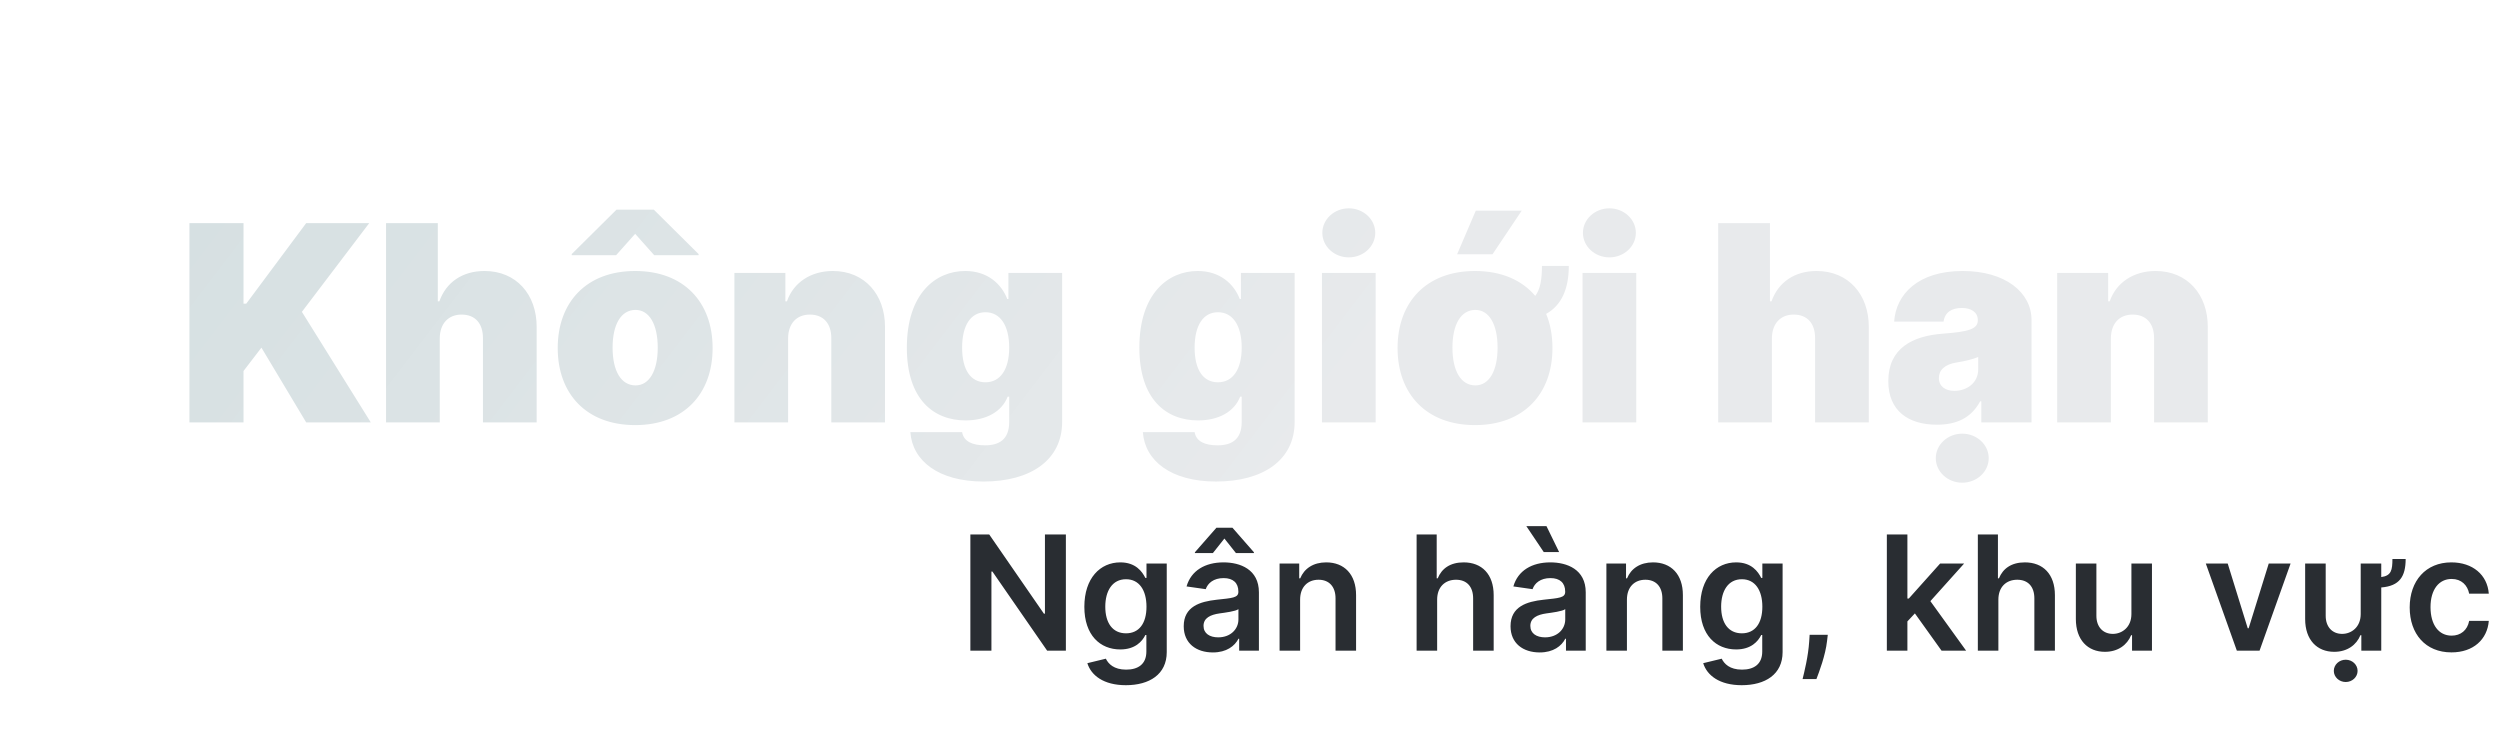 <svg width="219" height="64" viewBox="0 0 219 64" fill="none" xmlns="http://www.w3.org/2000/svg">
<g filter="url(#filter0_d)">
<path d="M16.594 29H21.332V24.5L22.901 22.454L26.821 29H32.48L26.446 19.318L32.344 11.546H26.821L21.571 18.602H21.332V11.546H16.594V29ZM38.523 21.636C38.531 20.341 39.281 19.557 40.432 19.557C41.633 19.557 42.315 20.341 42.307 21.636V29H47.011V20.648C47.02 17.784 45.213 15.739 42.443 15.739C40.508 15.739 39.077 16.727 38.489 18.398H38.352V11.546H33.818V29H38.523V21.636ZM55.641 29.239C59.902 29.239 62.425 26.511 62.425 22.489C62.425 18.466 59.902 15.739 55.641 15.739C51.379 15.739 48.856 18.466 48.856 22.489C48.856 26.511 51.379 29.239 55.641 29.239ZM53.97 14.358L55.641 12.483L57.311 14.358H61.197V14.256L57.277 10.369H54.004L50.084 14.256V14.358H53.97ZM55.675 25.761C54.413 25.761 53.663 24.509 53.663 22.454C53.663 20.401 54.413 19.148 55.675 19.148C56.868 19.148 57.618 20.401 57.618 22.454C57.618 24.509 56.868 25.761 55.675 25.761ZM69.038 21.636C69.047 20.341 69.78 19.557 70.947 19.557C72.132 19.557 72.831 20.341 72.822 21.636V29H77.527V20.648C77.535 17.801 75.737 15.739 72.959 15.739C71.033 15.739 69.507 16.744 68.936 18.398H68.8V15.909H64.334V29H69.038V21.636ZM86.156 34.182C90.298 34.182 93.043 32.29 93.043 28.966V15.909H88.338V18.193H88.236C87.724 16.864 86.497 15.739 84.554 15.739C81.963 15.739 79.44 17.716 79.44 22.454C79.44 26.989 81.793 28.829 84.588 28.829C86.361 28.829 87.758 28.079 88.27 26.75H88.406V28.966C88.406 30.509 87.511 31.011 86.293 31.011C85.21 31.011 84.418 30.688 84.281 29.852H79.747C79.926 32.375 82.219 34.182 86.156 34.182ZM86.327 25.489C85.031 25.489 84.281 24.398 84.281 22.454C84.281 20.511 85.031 19.352 86.327 19.352C87.622 19.352 88.406 20.511 88.406 22.454C88.406 24.364 87.622 25.489 86.327 25.489ZM106.523 34.182C110.665 34.182 113.41 32.29 113.41 28.966V15.909H108.705V18.193H108.603C108.092 16.864 106.864 15.739 104.921 15.739C102.33 15.739 99.808 17.716 99.808 22.454C99.808 26.989 102.16 28.829 104.955 28.829C106.728 28.829 108.126 28.079 108.637 26.75H108.773V28.966C108.773 30.509 107.879 31.011 106.66 31.011C105.577 31.011 104.785 30.688 104.648 29.852H100.114C100.293 32.375 102.586 34.182 106.523 34.182ZM106.694 25.489C105.398 25.489 104.648 24.398 104.648 22.454C104.648 20.511 105.398 19.352 106.694 19.352C107.989 19.352 108.773 20.511 108.773 22.454C108.773 24.364 107.989 25.489 106.694 25.489ZM115.803 29H120.507V15.909H115.803V29ZM118.155 14.546C119.433 14.546 120.473 13.582 120.473 12.398C120.473 11.213 119.433 10.25 118.155 10.25C116.876 10.25 115.837 11.213 115.837 12.398C115.837 13.582 116.876 14.546 118.155 14.546ZM135.075 15.296C135.075 16.454 134.93 17.349 134.487 17.921C133.327 16.54 131.521 15.739 129.211 15.739C124.95 15.739 122.427 18.466 122.427 22.489C122.427 26.511 124.95 29.239 129.211 29.239C133.472 29.239 135.995 26.511 135.995 22.489C135.995 21.381 135.808 20.375 135.441 19.497C136.788 18.747 137.427 17.307 137.427 15.296H135.075ZM129.245 25.761C127.984 25.761 127.234 24.509 127.234 22.454C127.234 20.401 127.984 19.148 129.245 19.148C130.438 19.148 131.188 20.401 131.188 22.454C131.188 24.509 130.438 25.761 129.245 25.761ZM127.643 14.273H130.745L133.302 10.454H129.279L127.643 14.273ZM138.631 29H143.335V15.909H138.631V29ZM140.983 14.546C142.261 14.546 143.301 13.582 143.301 12.398C143.301 11.213 142.261 10.25 140.983 10.25C139.705 10.25 138.665 11.213 138.665 12.398C138.665 13.582 139.705 14.546 140.983 14.546ZM155.218 21.636C155.227 20.341 155.977 19.557 157.127 19.557C158.329 19.557 159.011 20.341 159.002 21.636V29H163.707V20.648C163.715 17.784 161.908 15.739 159.138 15.739C157.204 15.739 155.772 16.727 155.184 18.398H155.048V11.546H150.513V29H155.218V21.636ZM169.677 29.204C171.381 29.204 172.668 28.625 173.461 27.159H173.563V29H177.961V20.034C177.961 17.614 175.668 15.739 171.927 15.739C168.015 15.739 166.089 17.784 165.927 20.171H170.256C170.367 19.361 170.964 18.977 171.859 18.977C172.677 18.977 173.256 19.352 173.256 20.034V20.068C173.256 20.827 172.421 21.065 170.222 21.227C167.521 21.423 165.415 22.514 165.415 25.386C165.415 27.994 167.171 29.204 169.677 29.204ZM171.893 34.284C173.171 34.284 174.211 33.321 174.211 32.136C174.211 30.952 173.171 29.989 171.893 29.989C170.614 29.989 169.575 30.952 169.575 32.136C169.575 33.321 170.614 34.284 171.893 34.284ZM171.211 26.239C170.41 26.239 169.847 25.847 169.847 25.114C169.847 24.44 170.325 23.921 171.415 23.75C172.165 23.631 172.796 23.477 173.29 23.273V24.364C173.29 25.557 172.276 26.239 171.211 26.239ZM184.913 21.636C184.922 20.341 185.655 19.557 186.822 19.557C188.007 19.557 188.706 20.341 188.697 21.636V29H193.402V20.648C193.411 17.801 191.612 15.739 188.834 15.739C186.908 15.739 185.382 16.744 184.811 18.398H184.675V15.909H180.209V29H184.913V21.636Z" fill="url(#paint0_linear)"/>
</g>
<path d="M93.371 46.818H91.537V53.758H91.447L86.655 46.818H85.004V57H86.849V50.065H86.933L91.731 57H93.371V46.818ZM98.623 60.023C100.686 60.023 102.207 59.078 102.207 57.124V49.364H100.432V50.626H100.333C100.059 50.075 99.488 49.264 98.14 49.264C96.376 49.264 94.989 50.646 94.989 53.157C94.989 55.648 96.376 56.891 98.135 56.891C99.443 56.891 100.055 56.19 100.333 55.628H100.422V57.075C100.422 58.198 99.677 58.66 98.653 58.66C97.569 58.66 97.091 58.148 96.873 57.701L95.252 58.094C95.58 59.163 96.679 60.023 98.623 60.023ZM98.638 55.479C97.449 55.479 96.823 54.554 96.823 53.147C96.823 51.76 97.439 50.741 98.638 50.741C99.796 50.741 100.432 51.7 100.432 53.147C100.432 54.604 99.786 55.479 98.638 55.479ZM106.249 57.154C107.447 57.154 108.163 56.592 108.491 55.951H108.551V57H110.281V51.889C110.281 49.871 108.635 49.264 107.179 49.264C105.573 49.264 104.34 49.98 103.942 51.372L105.623 51.611C105.802 51.089 106.309 50.641 107.189 50.641C108.024 50.641 108.481 51.069 108.481 51.82V51.849C108.481 52.367 107.939 52.391 106.592 52.535C105.111 52.695 103.694 53.137 103.694 54.857C103.694 56.359 104.792 57.154 106.249 57.154ZM106.249 48.449L107.258 47.176L108.268 48.449H109.844V48.379L107.964 46.231H106.557L104.673 48.379V48.449H106.249ZM106.716 55.832C105.966 55.832 105.429 55.489 105.429 54.827C105.429 54.136 106.03 53.848 106.836 53.734C107.308 53.669 108.253 53.55 108.486 53.361V54.261C108.486 55.111 107.8 55.832 106.716 55.832ZM113.89 52.526C113.89 51.422 114.557 50.785 115.506 50.785C116.436 50.785 116.993 51.397 116.993 52.416V57H118.792V52.138C118.797 50.308 117.753 49.264 116.177 49.264C115.034 49.264 114.248 49.811 113.9 50.661H113.811V49.364H112.091V57H113.89V52.526ZM125.894 52.526C125.894 51.422 126.58 50.785 127.545 50.785C128.49 50.785 129.046 51.387 129.046 52.416V57H130.846V52.138C130.846 50.293 129.802 49.264 128.216 49.264C127.043 49.264 126.297 49.796 125.944 50.661H125.855V46.818H124.095V57H125.894V52.526ZM134.878 57.154C136.076 57.154 136.792 56.592 137.12 55.951H137.18V57H138.91V51.889C138.91 49.871 137.264 49.264 135.808 49.264C134.202 49.264 132.969 49.98 132.571 51.372L134.252 51.611C134.431 51.089 134.938 50.641 135.818 50.641C136.653 50.641 137.11 51.069 137.11 51.82V51.849C137.11 52.367 136.568 52.391 135.221 52.535C133.74 52.695 132.323 53.137 132.323 54.857C132.323 56.359 133.421 57.154 134.878 57.154ZM135.345 55.832C134.595 55.832 134.058 55.489 134.058 54.827C134.058 54.136 134.659 53.848 135.465 53.734C135.937 53.669 136.882 53.55 137.115 53.361V54.261C137.115 55.111 136.429 55.832 135.345 55.832ZM135.231 48.359H136.578L135.47 46.087H133.705L135.231 48.359ZM142.519 52.526C142.519 51.422 143.186 50.785 144.135 50.785C145.065 50.785 145.622 51.397 145.622 52.416V57H147.421V52.138C147.426 50.308 146.382 49.264 144.806 49.264C143.663 49.264 142.877 49.811 142.529 50.661H142.44V49.364H140.72V57H142.519V52.526ZM152.572 60.023C154.635 60.023 156.156 59.078 156.156 57.124V49.364H154.382V50.626H154.282C154.009 50.075 153.437 49.264 152.09 49.264C150.325 49.264 148.938 50.646 148.938 53.157C148.938 55.648 150.325 56.891 152.085 56.891C153.392 56.891 154.004 56.19 154.282 55.628H154.372V57.075C154.372 58.198 153.626 58.66 152.602 58.66C151.518 58.66 151.041 58.148 150.822 57.701L149.201 58.094C149.529 59.163 150.628 60.023 152.572 60.023ZM152.587 55.479C151.399 55.479 150.772 54.554 150.772 53.147C150.772 51.76 151.389 50.741 152.587 50.741C153.745 50.741 154.382 51.7 154.382 53.147C154.382 54.604 153.735 55.479 152.587 55.479ZM160.114 55.608H158.523L158.488 56.165C158.404 57.512 158.051 58.884 157.906 59.486H159.119C159.358 58.859 159.91 57.408 160.049 56.155L160.114 55.608ZM165.288 57H167.088V54.435L167.744 53.734L170.081 57H172.233L169.101 52.66L172.059 49.364H169.956L167.212 52.431H167.088V46.818H165.288V57ZM175.058 52.526C175.058 51.422 175.744 50.785 176.709 50.785C177.654 50.785 178.21 51.387 178.21 52.416V57H180.01V52.138C180.01 50.293 178.966 49.264 177.38 49.264C176.207 49.264 175.461 49.796 175.108 50.661H175.019V46.818H173.259V57H175.058V52.526ZM186.712 53.788C186.712 54.952 185.882 55.528 185.086 55.528C184.221 55.528 183.644 54.917 183.644 53.947V49.364H181.845V54.226C181.845 56.06 182.889 57.099 184.39 57.099C185.534 57.099 186.339 56.498 186.687 55.643H186.767V57H188.512V49.364H186.712V53.788ZM200.656 49.364H198.742L196.982 55.036H196.902L195.147 49.364H193.228L195.948 57H197.936L200.656 49.364ZM209.577 48.971C209.572 49.925 209.488 50.432 208.598 50.552V49.364H206.798V53.788C206.798 54.952 205.968 55.528 205.173 55.528C204.308 55.528 203.731 54.917 203.731 53.947V49.364H201.931V54.226C201.931 56.06 202.975 57.099 204.477 57.099C205.62 57.099 206.425 56.498 206.773 55.643H206.853V57H208.598V51.462C210.219 51.332 210.731 50.487 210.736 48.971H209.577ZM205.486 59.744C206.058 59.744 206.525 59.307 206.525 58.77C206.525 58.228 206.058 57.791 205.486 57.791C204.909 57.791 204.442 58.228 204.442 58.77C204.442 59.307 204.909 59.744 205.486 59.744ZM214.748 57.149C216.667 57.149 217.89 56.011 218.019 54.39H216.299C216.145 55.21 215.553 55.682 214.763 55.682C213.639 55.682 212.913 54.743 212.913 53.182C212.913 51.641 213.654 50.716 214.763 50.716C215.628 50.716 216.16 51.273 216.299 52.008H218.019C217.895 50.353 216.602 49.264 214.738 49.264C212.501 49.264 211.089 50.88 211.089 53.212C211.089 55.523 212.466 57.149 214.748 57.149Z" fill="#292D32"/>
<path d="M50.088 40C48.811 47.811 50.815 51.776 56.973 54.665C58.648 55.451 64.128 55.745 62.355 55.349" stroke="white" stroke-width="3" stroke-linecap="round"/>
<path d="M61.875 50.301C63.945 51.258 66.496 52.561 68.673 53.145C70.404 53.609 69.56 53.234 69.093 54.05C68.298 55.439 61.777 61.956 61.191 61.433" stroke="white" stroke-width="3" stroke-linecap="round"/>
<defs>
<filter id="filter0_d" x="0.594" y="2.25" width="208.808" height="56.034" filterUnits="userSpaceOnUse" color-interpolation-filters="sRGB">
<feFlood flood-opacity="0" result="BackgroundImageFix"/>
<feColorMatrix in="SourceAlpha" type="matrix" values="0 0 0 0 0 0 0 0 0 0 0 0 0 0 0 0 0 0 127 0" result="hardAlpha"/>
<feOffset dy="8"/>
<feGaussianBlur stdDeviation="8"/>
<feComposite in2="hardAlpha" operator="out"/>
<feColorMatrix type="matrix" values="0 0 0 0 0 0 0 0 0 0 0 0 0 0 0 0 0 0 0.08 0"/>
<feBlend mode="normal" in2="BackgroundImageFix" result="effect1_dropShadow"/>
<feBlend mode="normal" in="SourceGraphic" in2="effect1_dropShadow" result="shape"/>
</filter>
<linearGradient id="paint0_linear" x1="25.453" y1="4.27498e-06" x2="96.761" y2="54.541" gradientUnits="userSpaceOnUse">
<stop stop-color="#D6E0E2"/>
<stop offset="1" stop-color="#E8EAEC"/>
</linearGradient>
</defs>
</svg>
